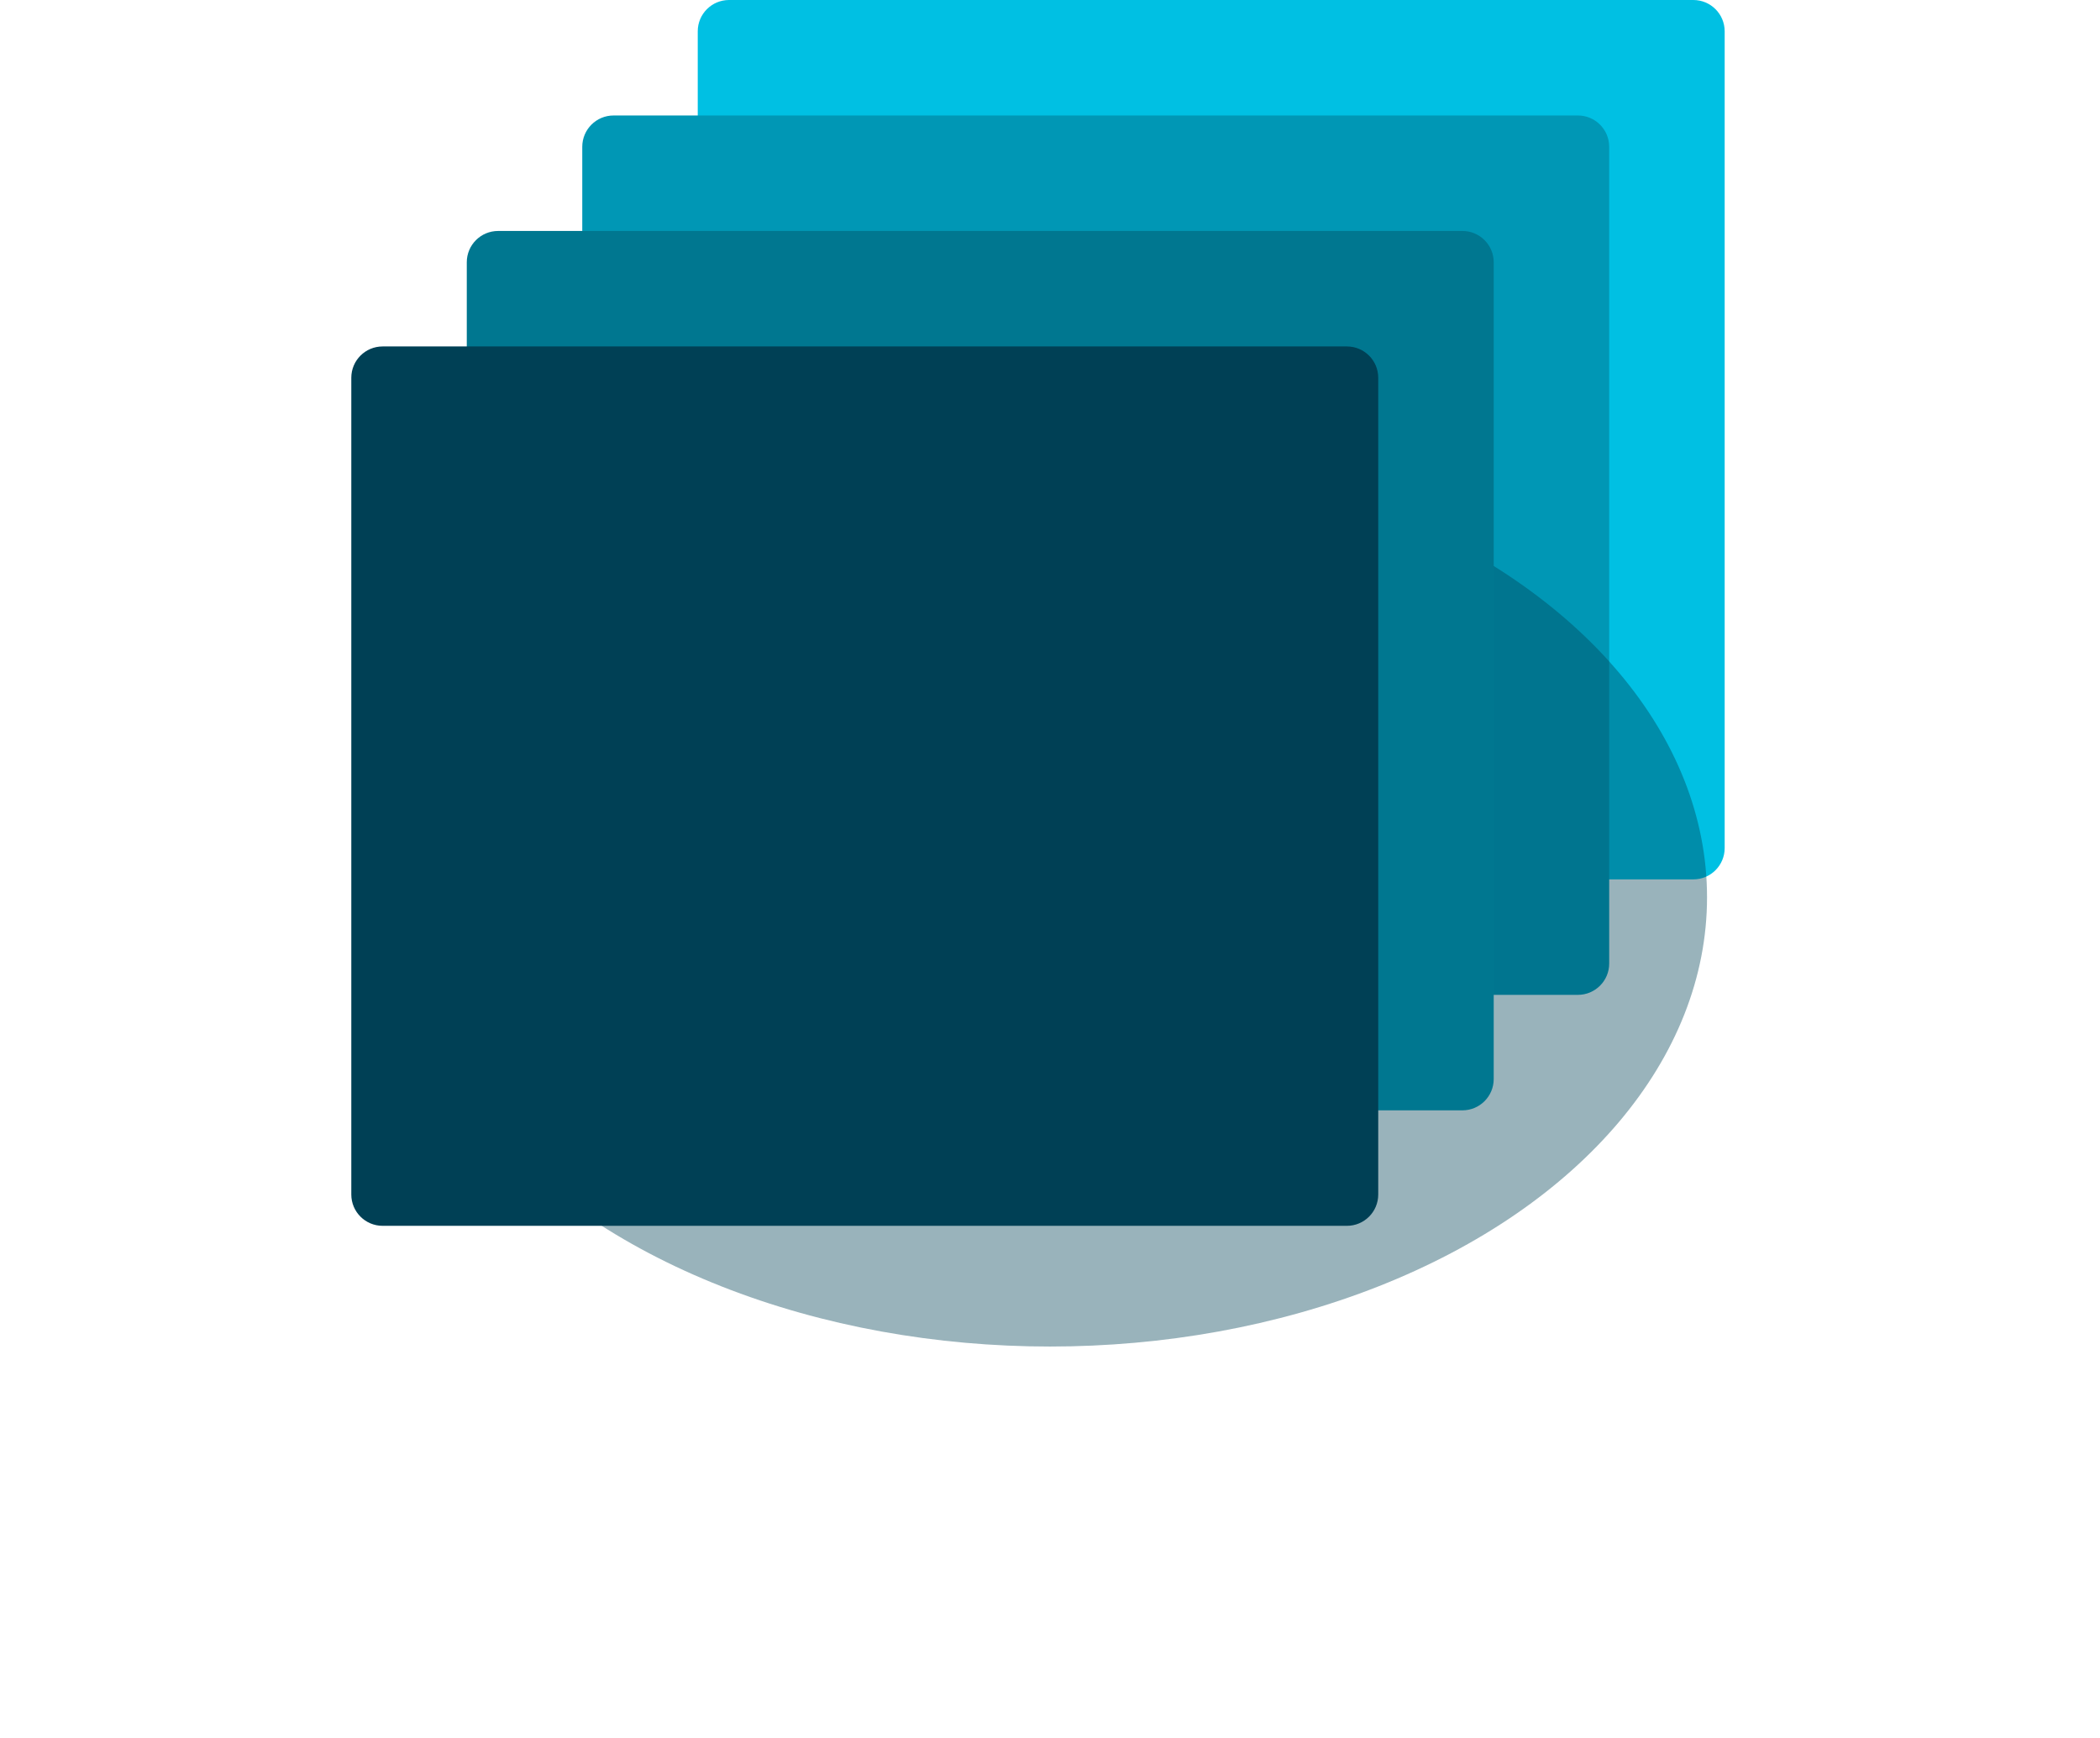 <svg width="1073" height="888" viewBox="0 0 1073 888" fill="none" xmlns="http://www.w3.org/2000/svg">
<path d="M881.225 16C881.225 7.163 874.061 0 865.225 0H372.512C363.676 0 356.512 7.163 356.512 16V433.31C356.512 442.147 363.676 449.31 372.512 449.31H865.225C874.061 449.31 881.225 442.147 881.225 433.31V16Z" fill="#00C0E3"/>
<path d="M822.221 75.004C822.221 66.168 815.058 59.004 806.221 59.004H313.509C304.672 59.004 297.509 66.168 297.509 75.004V492.315C297.509 501.151 304.672 508.315 313.509 508.315H806.221C815.058 508.315 822.221 501.151 822.221 492.315V75.004Z" fill="#0097B5"/>
<g opacity="0.4" filter="url(#filter0_f_1855_41563)">
<ellipse cx="536.477" cy="458.469" rx="335.736" ry="229.531" fill="#004055"/>
</g>
<path d="M763.216 134.009C763.216 125.173 756.052 118.009 747.216 118.009H254.503C245.667 118.009 238.503 125.173 238.503 134.009V551.32C238.503 560.156 245.667 567.32 254.503 567.32H747.216C756.052 567.32 763.216 560.156 763.216 551.32V134.009Z" fill="#007790"/>
<path d="M704.212 193.014C704.212 184.177 697.049 177.014 688.212 177.014H195.5C186.663 177.014 179.5 184.177 179.5 193.014V610.324C179.5 619.161 186.663 626.324 195.5 626.324H688.212C697.049 626.324 704.212 619.161 704.212 610.324V193.014Z" fill="#004055"/>
<defs>
<filter id="filter0_f_1855_41563" x="0.741" y="28.938" width="1071.47" height="859.062" filterUnits="userSpaceOnUse" color-interpolation-filters="sRGB">
<feFlood flood-opacity="0" result="BackgroundImageFix"/>
<feBlend mode="normal" in="SourceGraphic" in2="BackgroundImageFix" result="shape"/>
<feGaussianBlur stdDeviation="100" result="effect1_foregroundBlur_1855_41563"/>
</filter>
</defs>
</svg>
